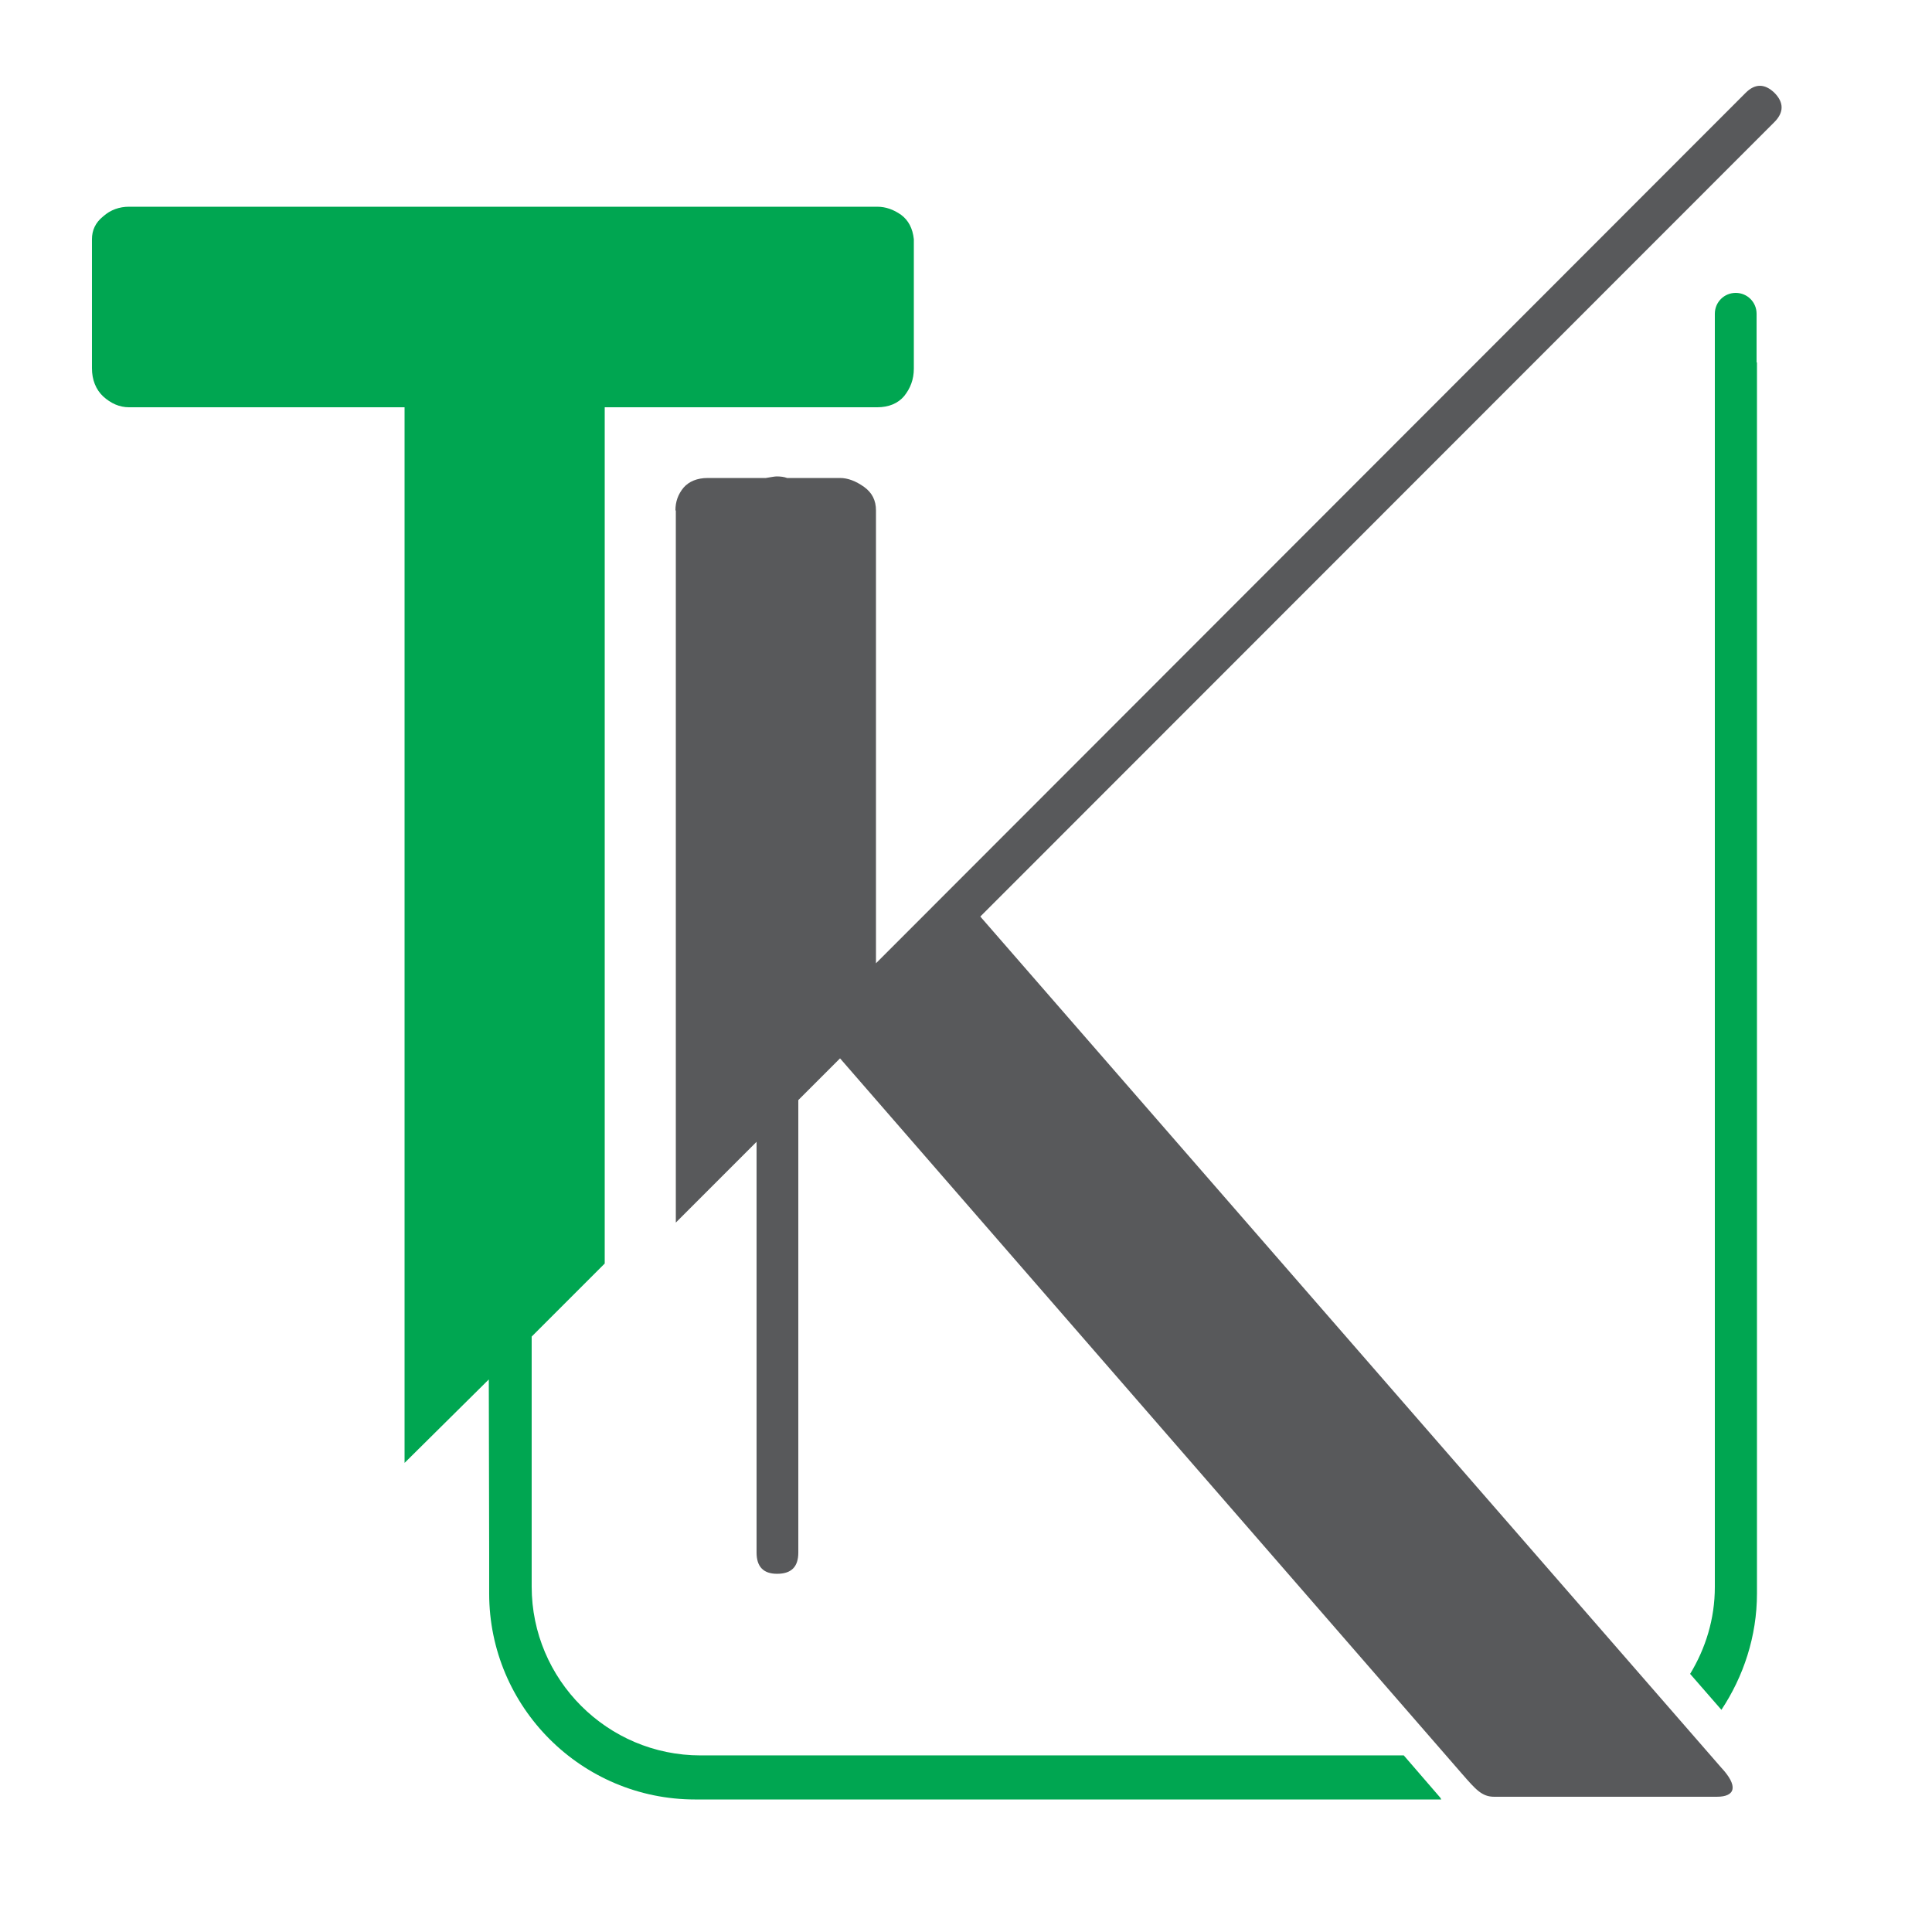 <svg width="72" height="72" viewBox="0 0 72 72" fill="none" xmlns="http://www.w3.org/2000/svg">
<path d="M25.171 19.023C25.171 18.691 25.272 18.418 25.474 18.173C25.675 17.943 25.978 17.813 26.381 17.813H28.541C28.728 17.784 28.858 17.755 28.944 17.755C29.088 17.755 29.218 17.77 29.333 17.813H31.306C31.594 17.813 31.896 17.928 32.199 18.144C32.501 18.36 32.645 18.648 32.645 19.023V35.899L65.059 3.456C65.405 3.111 65.765 3.111 66.125 3.456C66.485 3.816 66.485 4.191 66.125 4.551L36.533 34.157L64.138 65.866C64.786 66.557 64.685 66.96 63.979 66.96H55.685C55.224 66.96 54.994 66.687 54.49 66.111L31.306 39.442L29.751 40.997V57.859C29.751 58.392 29.491 58.651 28.959 58.651C28.455 58.651 28.195 58.392 28.195 57.859V42.552L25.186 45.562V19.023H25.171Z" fill="#58595B"/>
<path d="M65.477 59.386V13.508H65.463V11.693C65.463 11.261 65.117 10.915 64.685 10.915C64.253 10.915 63.907 11.261 63.907 11.693V13.522V14.847V59.141C63.907 60.336 63.562 61.431 62.986 62.381L64.152 63.72C64.973 62.482 65.477 60.984 65.477 59.386Z" fill="#00A651"/>
<path d="M53.683 67.003L52.315 65.419H26.107C22.637 65.419 19.814 62.597 19.814 59.126V49.81L22.536 47.088V15.178H32.688C33.12 15.178 33.466 15.034 33.696 14.76C33.926 14.472 34.056 14.141 34.056 13.738V8.914C34.013 8.51 33.854 8.208 33.581 8.006C33.293 7.805 33.005 7.704 32.688 7.704H4.81C4.45 7.704 4.118 7.819 3.845 8.064C3.557 8.294 3.427 8.582 3.427 8.914V13.723C3.427 14.155 3.571 14.515 3.845 14.774C4.133 15.034 4.45 15.178 4.81 15.178H15.077V54.518L18.216 51.408L18.23 57.859C18.23 57.902 18.23 57.931 18.23 57.96V59.386C18.23 63.619 21.672 67.061 25.906 67.061H53.712C53.698 67.032 53.683 67.018 53.683 67.003Z" fill="#00A651"/>
</svg>
